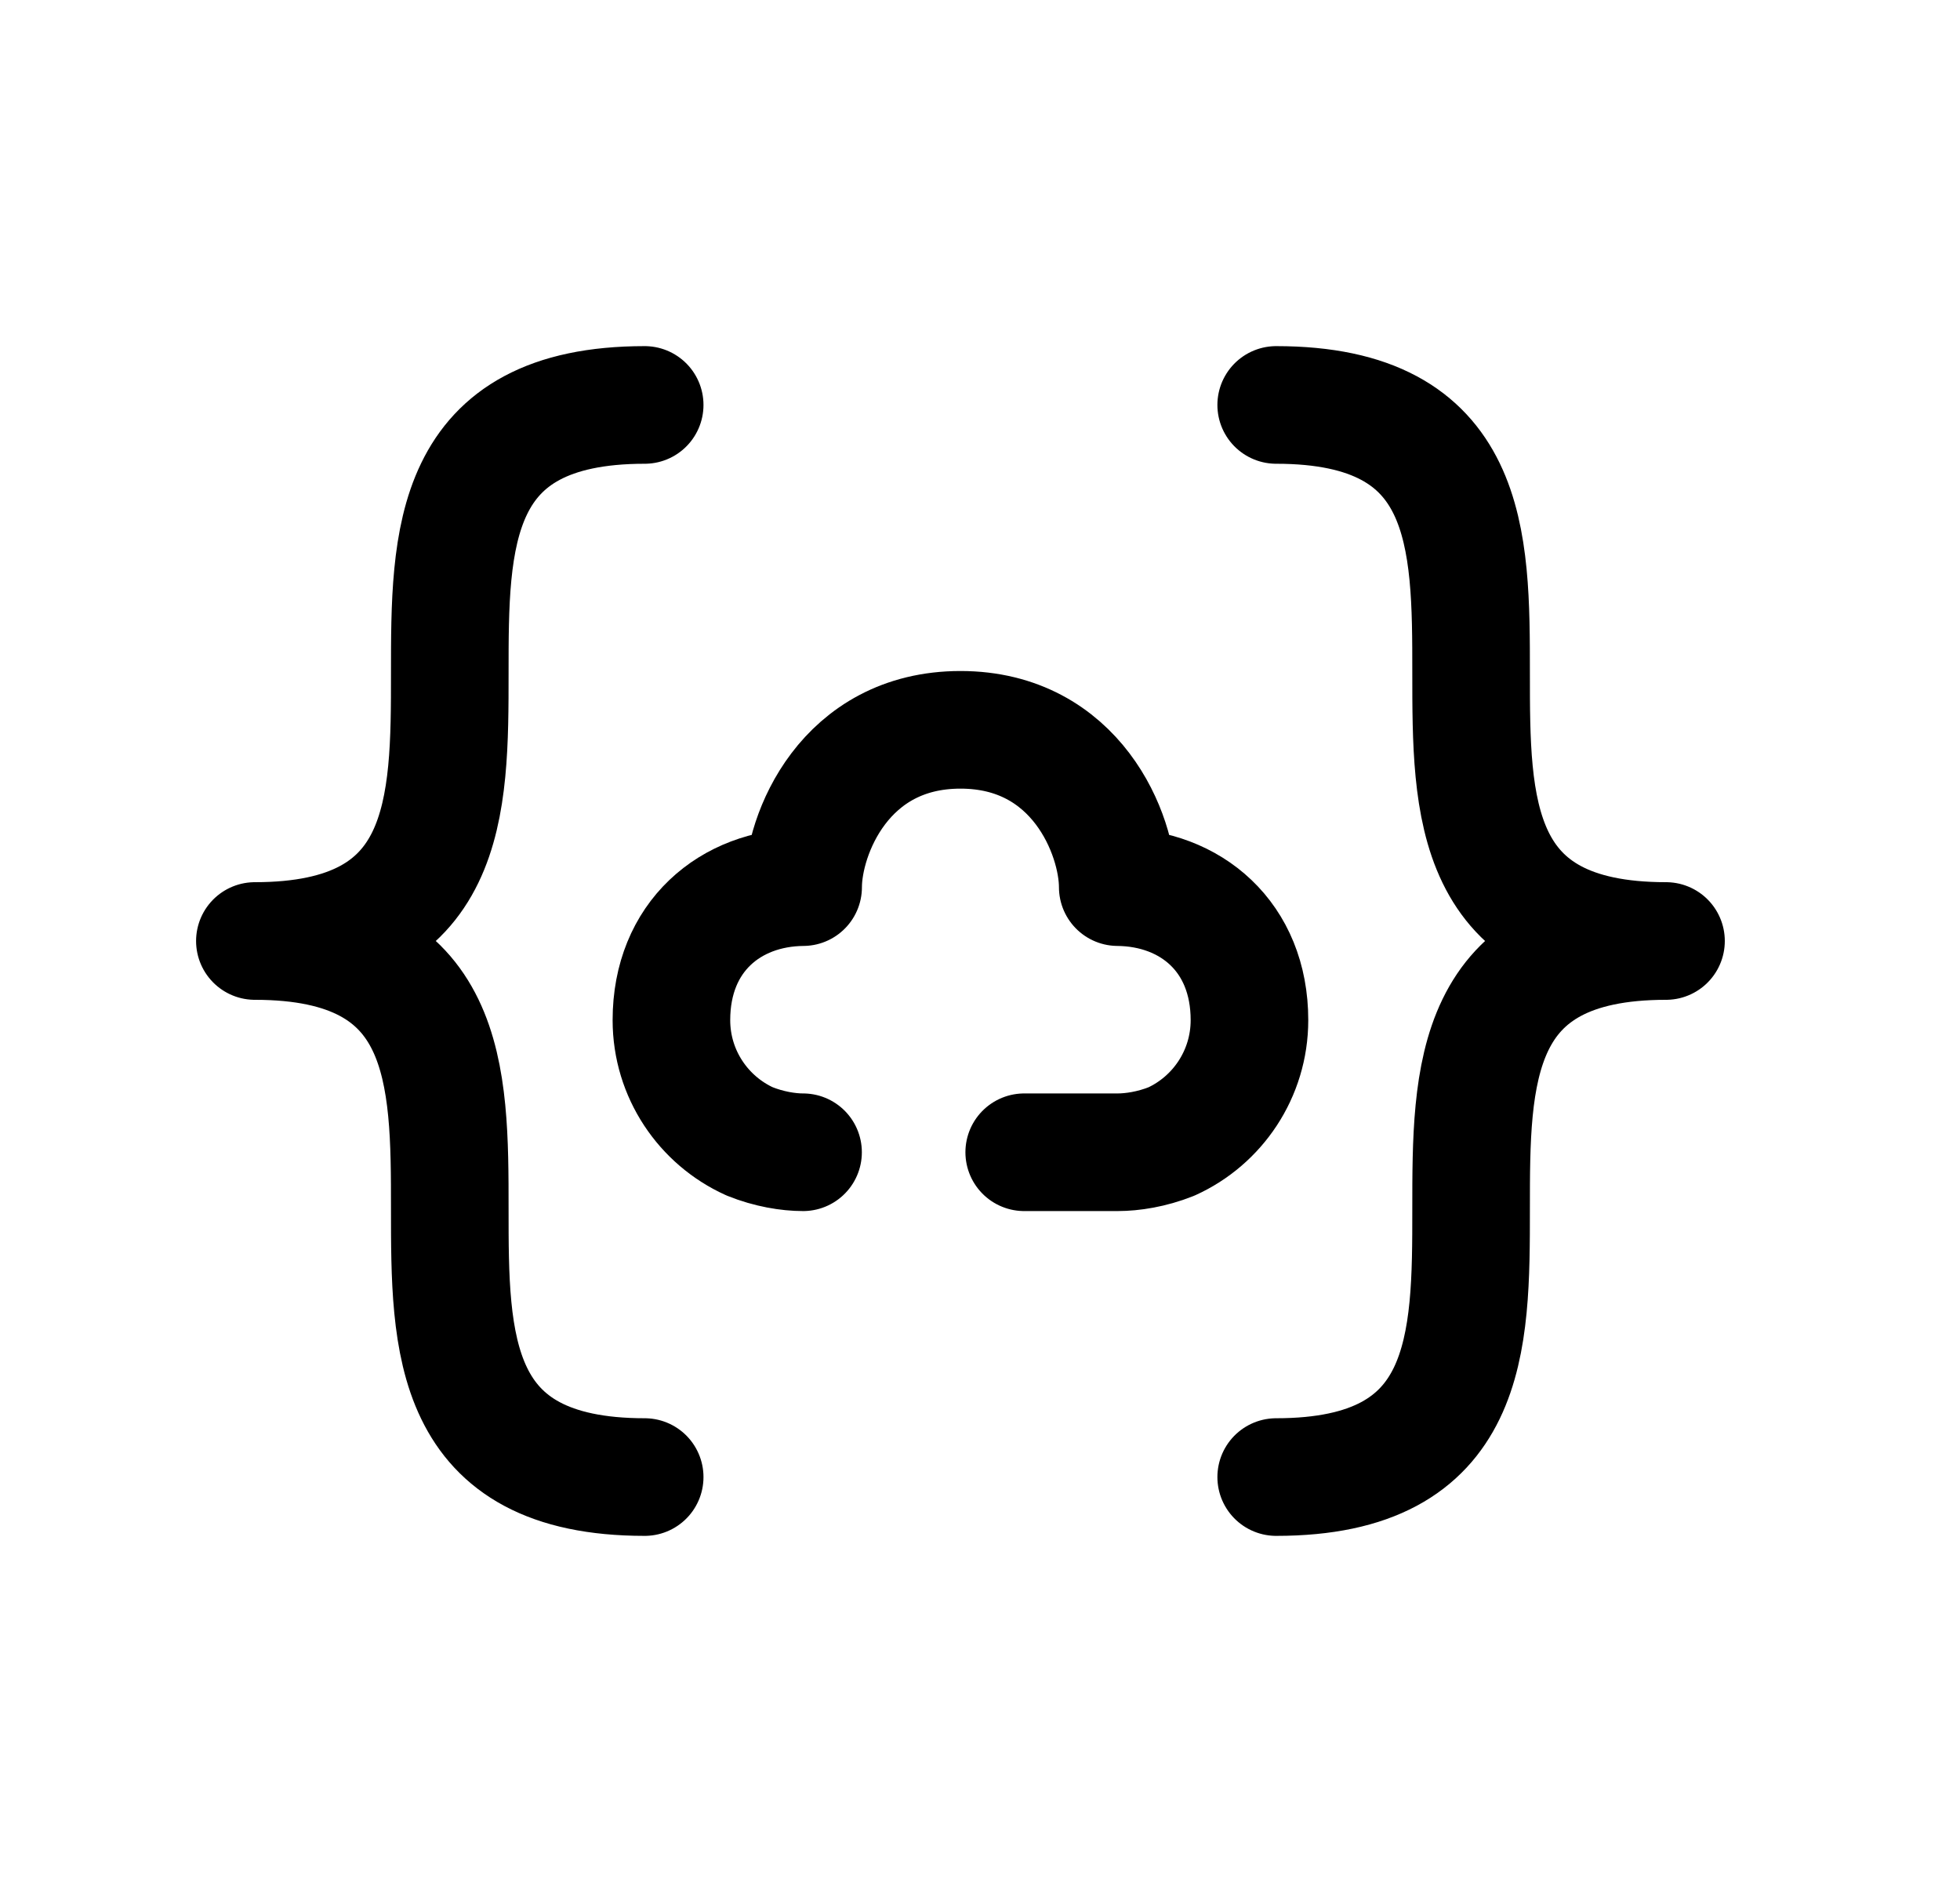 <svg width="25" height="24" viewBox="0 0 25 24" fill="none" xmlns="http://www.w3.org/2000/svg">
<path d="M10.243 14.694C10.056 14.694 9.809 14.655 9.561 14.555C8.974 14.289 8.564 13.697 8.564 13.009C8.564 11.945 9.315 11.321 10.244 11.313C10.244 10.645 10.769 9.307 12.251 9.307C13.731 9.307 14.257 10.645 14.257 11.313C15.186 11.321 15.937 11.945 15.937 13.009C15.937 13.697 15.528 14.291 14.941 14.557C14.69 14.657 14.443 14.694 14.255 14.694H13.064" stroke="black" stroke-width="1.5" stroke-linecap="round" stroke-linejoin="round"/>
<path d="M16.278 5.164C21.25 5.164 16.278 12 21.25 12C16.278 12 21.25 18.836 16.278 18.836" stroke="black" stroke-width="1.5" stroke-linecap="round" stroke-linejoin="round"/>
<path d="M8.223 5.164C3.251 5.164 8.223 12 3.251 12C8.223 12 3.251 18.836 8.223 18.836" stroke="black" stroke-width="1.5" stroke-linecap="round" stroke-linejoin="round"/>
</svg>